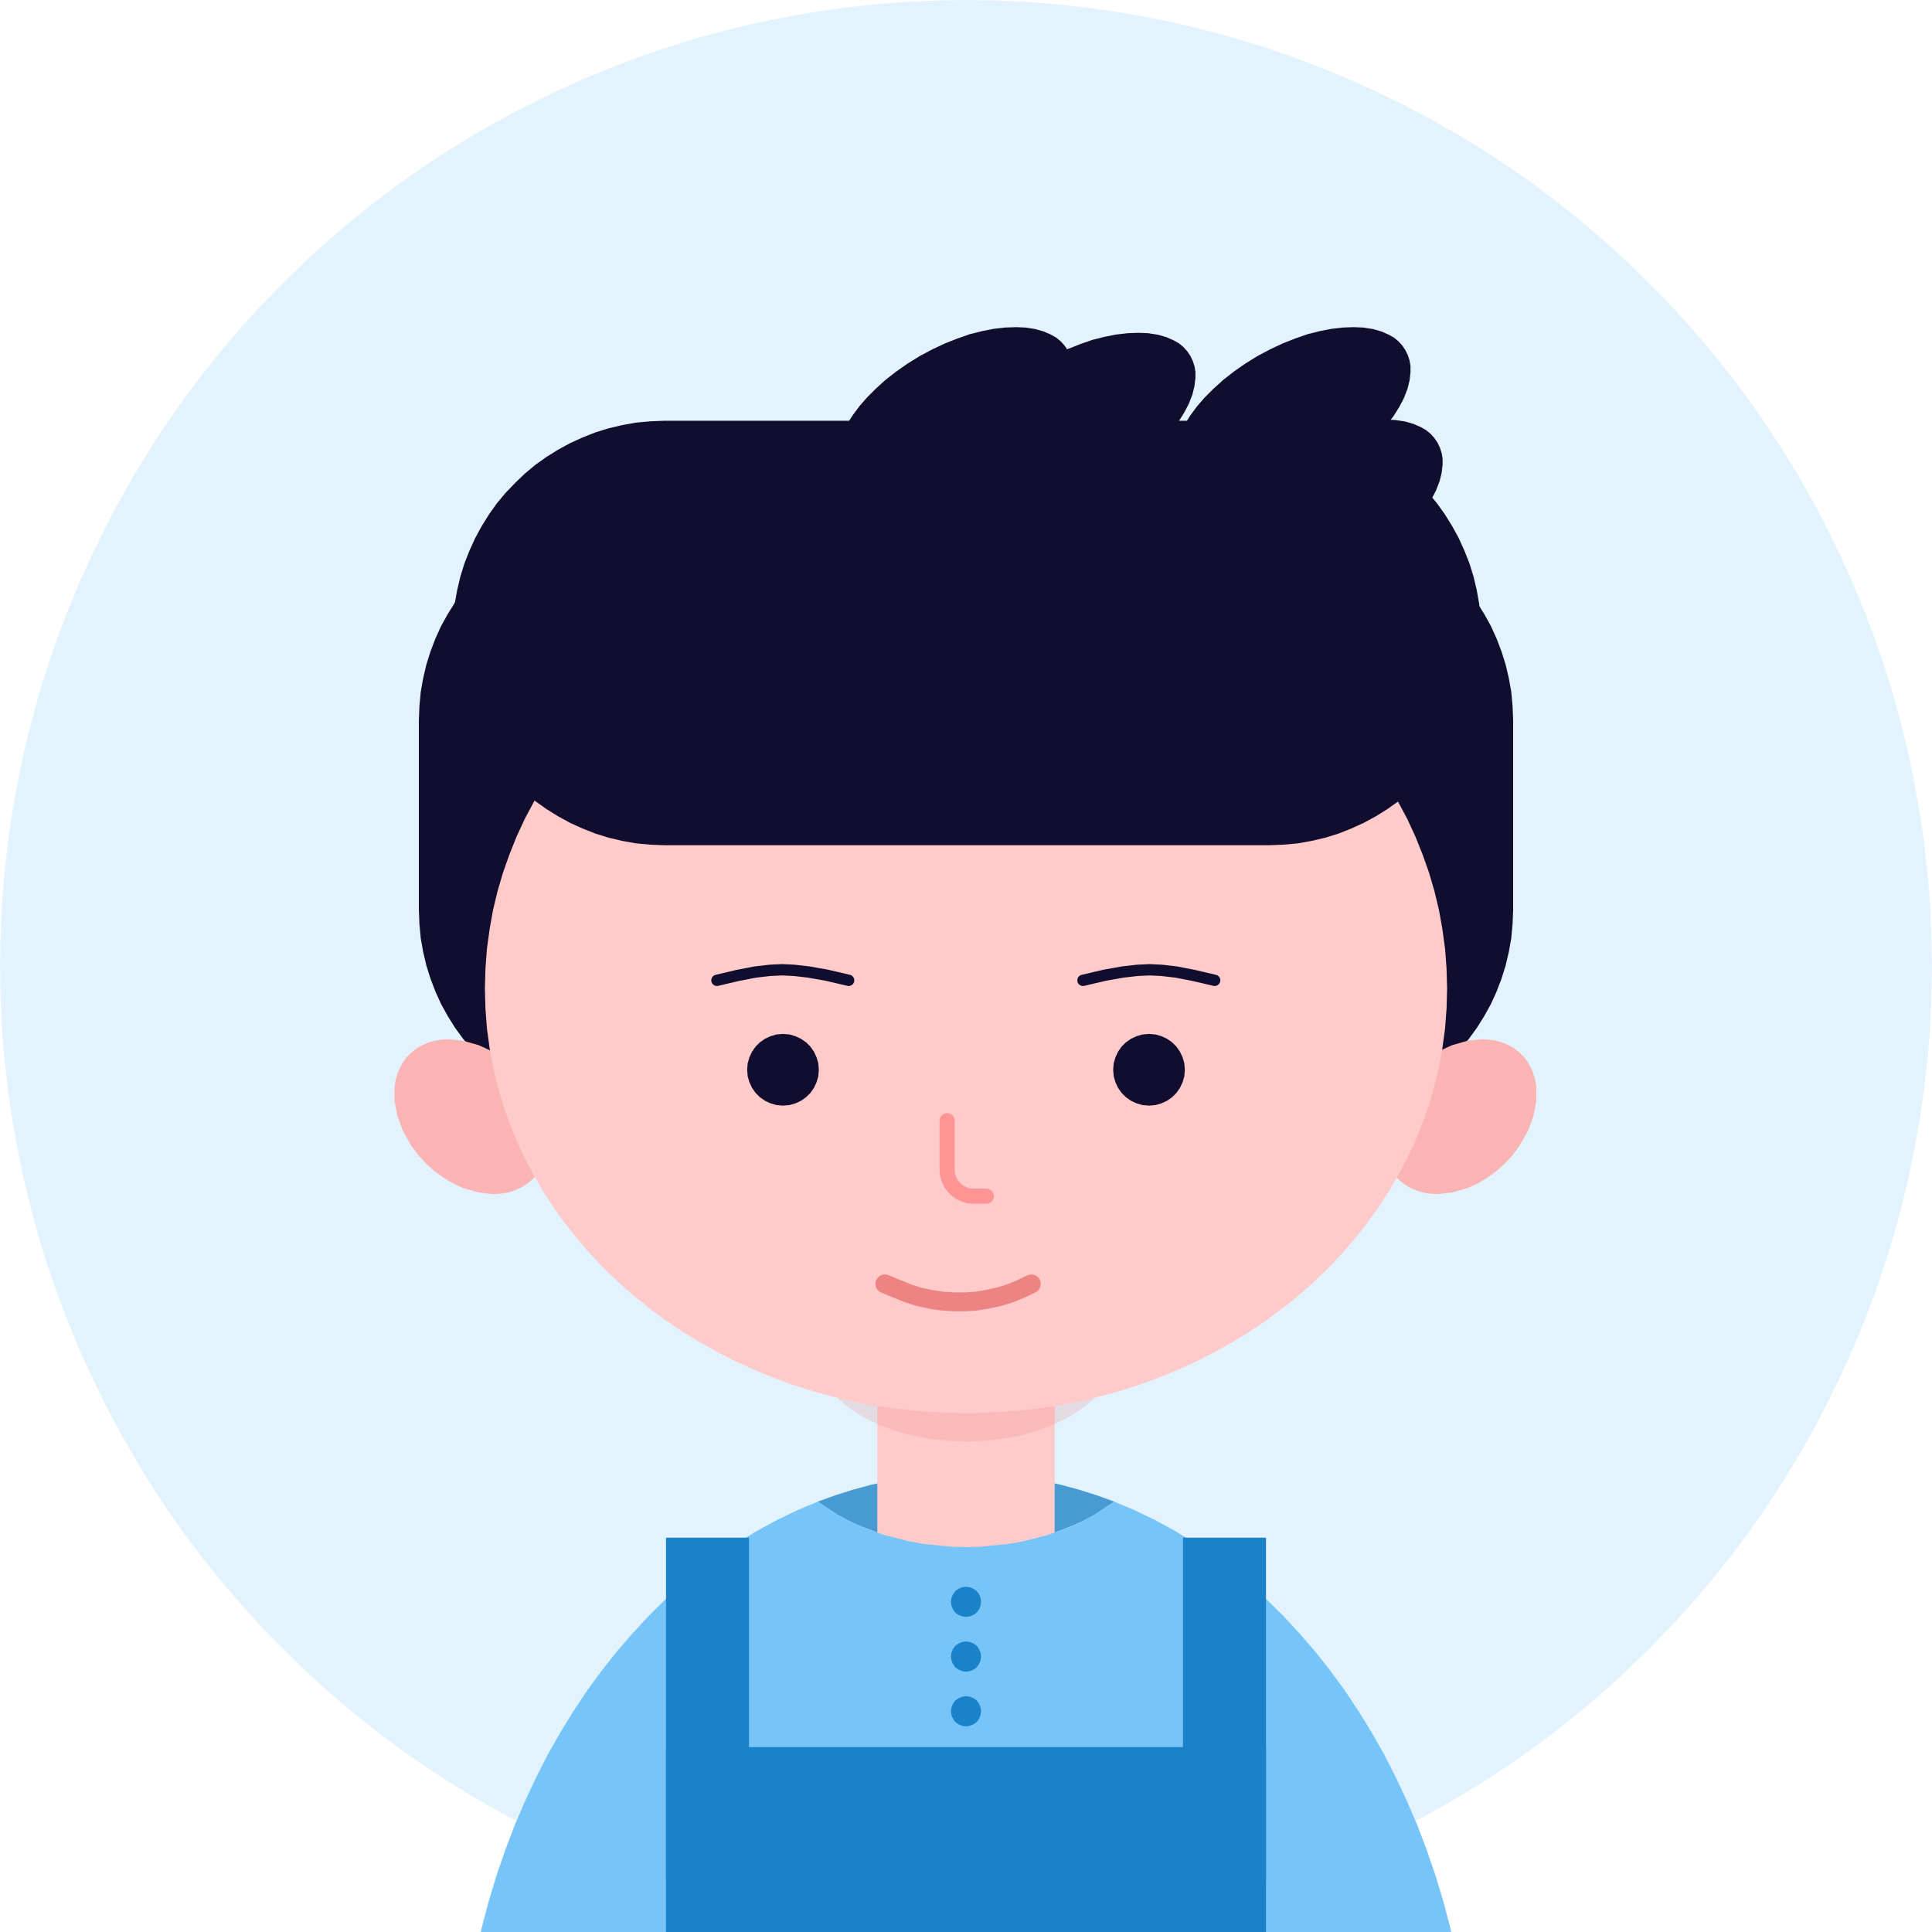 <?xml version="1.0" standalone="no"?><!DOCTYPE svg PUBLIC "-//W3C//DTD SVG 1.1//EN" "http://www.w3.org/Graphics/SVG/1.1/DTD/svg11.dtd"><svg height="1024" node-id="1" sillyvg="true" template-height="1024" template-width="1024" version="1.1" viewBox="0 0 1024 1024" width="1024" xmlns="http://www.w3.org/2000/svg" xmlns:xlink="http://www.w3.org/1999/xlink"><defs node-id="50"><mask height="4020.152" id="mask-2" maskUnits="userSpaceOnUse" node-id="11" width="4004.871" x="3050.3" y="1306.074"><path d="M 4537.20 3022.20 L 4551.50 3014.30 L 4565.90 3006.90 L 4580.50 2999.90 L 4595.30 2993.40 L 4610.20 2987.50 L 4625.30 2981.90 L 4640.60 2976.90 L 4655.90 2972.40 L 4671.40 2968.30 L 4687.00 2964.80 L 4702.70 2961.70 L 4718.50 2959.10 L 4734.30 2957.00 L 4750.20 2955.40 L 4766.20 2954.30 L 4782.20 2953.80 L 4798.20 2953.70 L 4814.20 2954.10 L 4830.20 2955.00 L 4846.30 2956.40 L 4862.20 2958.30 L 4878.20 2960.70 L 4894.00 2963.70 L 4909.90 2967.10 L 4925.70 2971.10 L 4941.40 2975.60 L 4956.90 2980.50 L 4972.10 2985.90 L 4987.10 2991.80 L 5001.90 2998.10 L 5016.50 3004.90 L 5030.90 3012.10 L 5044.90 3019.80 L 5058.70 3027.90 L 5072.30 3036.40 L 5085.60 3045.30 L 5098.50 3054.60 L 5111.20 3064.30 L 5123.60 3074.50 L 5135.60 3085.00 L 5147.40 3095.90 L 5158.70 3107.10 L 5169.80 3118.70 L 5180.50 3130.70 L 5190.80 3143.00 L 5200.80 3155.70 L 5210.30 3168.70 L 5219.50 3182.00 L 5228.20 3195.60 L 5236.60 3209.60 L 5244.60 3223.90 L 5252.00 3238.30 L 5258.90 3252.90 L 5265.40 3267.70 L 5271.40 3282.60 L 5276.90 3297.70 L 5281.90 3313.00 L 5286.50 3328.30 L 5290.50 3343.80 L 5294.10 3359.40 L 5297.20 3375.10 L 5299.70 3390.90 L 5303.40 3422.60 L 5304.50 3438.60 L 5305.10 3454.60 L 5305.20 3470.60 L 5304.80 3486.60 L 5303.90 3502.60 L 5302.50 3518.70 L 5300.60 3534.60 L 5298.10 3550.60 L 5295.20 3566.50 L 5291.70 3582.30 L 5287.80 3598.10 L 5283.30 3613.80 L 5278.40 3629.30 L 5273.00 3644.50 L 5267.10 3659.50 L 5254.00 3688.90 L 5246.70 3703.30 L 5239.10 3717.30 L 5231.00 3731.10 L 5222.50 3744.70 L 5213.60 3758.00 L 5204.20 3770.90 L 5194.50 3783.60 L 5184.40 3796.00 L 5173.90 3808.10 L 5163.00 3819.80 L 5151.70 3831.20 L 5140.10 3842.20 L 5128.20 3852.90 L 5115.80 3863.20 L 5103.20 3873.20 L 5090.20 3882.70 L 5076.90 3891.90 L 5063.20 3900.60 L 5049.20 3909.00 L 5035.00 3917.00 L 5020.50 3924.40 L 5005.90 3931.40 L 4991.20 3937.80 L 4976.30 3943.80 L 4961.10 3949.30 L 4945.90 3954.40 L 4930.50 3958.90 L 4915.00 3962.90 L 4899.40 3966.50 L 4883.70 3969.60 L 4868.00 3972.10 L 4852.10 3974.20 L 4836.20 3975.80 L 4820.30 3976.90 L 4804.30 3977.50 L 4788.30 3977.60 L 4772.30 3977.20 L 4756.20 3976.30 L 4740.20 3974.90 L 4724.20 3973.00 L 4708.30 3970.50 L 4692.40 3967.60 L 4676.50 3964.20 L 4660.70 3960.20 L 4645.00 3955.70 L 4629.50 3950.80 L 4614.30 3945.40 L 4599.30 3939.50 L 4584.50 3933.20 L 4569.90 3926.40 L 4555.60 3919.10 L 4541.50 3911.50 L 4527.70 3903.40 L 4514.20 3894.90 L 4500.90 3886.00 L 4487.90 3876.60 L 4475.20 3866.90 L 4462.90 3856.80 L 4450.80 3846.30 L 4439.10 3835.40 L 4427.70 3824.20 L 4416.70 3812.60 L 4406.00 3800.60 L 4395.60 3788.20 L 4385.70 3775.60 L 4376.10 3762.60 L 4367.00 3749.30 L 4358.20 3735.60 L 4349.80 3721.60 L 4341.90 3707.40 L 4334.40 3692.90 L 4327.50 3678.40 L 4321.00 3663.60 L 4315.10 3648.70 L 4309.50 3633.50 L 4304.50 3618.30 L 4300.00 3602.90 L 4295.90 3587.40 L 4292.40 3571.80 L 4289.30 3556.10 L 4286.70 3540.40 L 4284.60 3524.50 L 4283.00 3508.60 L 4281.90 3492.70 L 4281.30 3476.70 L 4281.20 3460.70 L 4281.70 3444.70 L 4282.60 3428.70 L 4284.00 3412.60 L 4285.90 3396.60 L 4288.30 3380.70 L 4291.20 3364.80 L 4294.70 3349.00 L 4298.70 3333.10 L 4303.10 3317.40 L 4308.10 3302.00 L 4313.50 3286.70 L 4319.40 3271.70 L 4325.70 3256.90 L 4332.50 3242.30 L 4339.70 3228.00 L 4347.40 3213.90 L 4355.40 3200.10 L 4364.00 3186.60 L 4372.90 3173.30 L 4382.20 3160.30 L 4391.90 3147.70 L 4402.10 3135.30 L 4412.60 3123.20 L 4423.50 3111.50 L 4434.70 3100.10 L 4446.30 3089.10 L 4458.30 3078.40 L 4470.60 3068.00 L 4483.30 3058.10 L 4496.30 3048.60 L 4509.60 3039.40 L 4523.20 3030.60 L 4537.20 3022.20 Z" fill="#ffffff" fill-rule="evenodd" node-id="55" stroke="none" target-height="1023.9" target-width="1024" target-x="4281.2" target-y="2953.7"></path></mask><mask height="112.8" id="mask-4" maskUnits="userSpaceOnUse" node-id="23" width="189.6" x="-47.8" y="-51.4"><path d="M 0.00 0.00 L 94.00 0.00 L 94.00 133.00 L 0.00 133.00 Z" fill="#ffffff" fill-rule="evenodd" node-id="62" stroke="none" target-height="133" target-width="94" target-x="0" target-y="0"></path></mask><mask height="218.4" id="mask-6" maskUnits="userSpaceOnUse" node-id="40" width="52.8" x="105.6" y="0.896"><path d="M 347.60 -0.00 L 358.50 4.60 L 369.10 9.70 L 379.60 15.40 L 389.90 21.70 L 400.00 28.50 L 409.60 35.80 L 419.10 43.60 L 428.30 51.80 L 437.20 60.60 L 445.90 70.00 L 454.20 79.60 L 462.10 89.60 L 469.80 100.10 L 477.10 111.10 L 484.10 122.50 L 490.70 134.10 L 496.80 146.10 L 502.60 158.50 L 508.10 171.20 L 513.10 184.40 L 517.70 197.70 L 521.80 211.20 L 525.50 225.10 L 528.70 239.30 L 531.50 253.90 L 533.80 268.40 L 535.60 283.20 L 536.90 298.20 L 537.70 313.50 L 538.00 329.10 L 537.80 343.40 L 537.10 357.50 L 536.00 371.40 L 534.50 385.00 L 532.50 398.40 L 530.10 411.90 L 527.40 425.10 L 524.20 438.00 L 520.70 450.60 L 516.90 463.00 L 512.50 475.30 L 507.90 487.40 L 502.90 499.00 L 497.70 510.40 L 492.10 521.40 L 486.00 532.40 L 479.70 542.90 L 473.20 553.10 L 466.30 562.90 L 459.20 572.30 L 451.70 581.60 L 444.00 590.40 L 436.00 598.80 L 427.80 606.80 L 419.40 614.30 L 410.60 621.60 L 401.70 628.40 L 392.50 634.80 L 383.20 640.60 L 373.70 646.10 L 363.90 651.10 L 354.00 655.60 L 343.90 659.60 L 333.60 663.10 L 323.20 666.10 L 312.70 668.60 L 302.00 670.50 L 291.20 671.90 L 280.20 672.80 L 269.00 673.10 L 257.80 672.80 L 246.80 671.90 L 236.00 670.50 L 225.30 668.60 L 214.80 666.10 L 204.40 663.10 L 194.10 659.60 L 184.00 655.60 L 174.10 651.10 L 164.30 646.10 L 154.80 640.60 L 145.50 634.80 L 136.30 628.40 L 127.40 621.60 L 118.60 614.30 L 110.20 606.80 L 102.00 598.80 L 94.00 590.40 L 86.30 581.60 L 78.80 572.30 L 71.70 562.90 L 64.80 553.10 L 58.30 542.90 L 52.00 532.40 L 45.90 521.40 L 40.30 510.40 L 35.10 499.00 L 30.10 487.40 L 25.50 475.30 L 21.10 463.00 L 17.30 450.60 L 13.80 438.00 L 10.60 425.10 L 7.90 411.90 L 5.50 398.40 L 3.50 385.00 L 2.00 371.40 L 0.90 357.50 L 0.20 343.40 L 0.00 329.10 L 0.30 313.50 L 1.10 298.20 L 2.40 283.20 L 4.20 268.40 L 6.50 253.90 L 9.30 239.30 L 12.50 225.10 L 16.20 211.20 L 20.30 197.70 L 24.90 184.40 L 29.90 171.20 L 35.40 158.50 L 41.20 146.10 L 47.30 134.10 L 53.90 122.50 L 60.90 111.10 L 68.20 100.10 L 75.90 89.60 L 83.80 79.60 L 92.10 70.00 L 100.80 60.60 L 109.70 51.80 L 118.90 43.60 L 128.40 35.80 L 138.00 28.50 L 148.10 21.70 L 158.40 15.40 L 168.90 9.70 L 179.50 4.60 L 190.40 0.00 L 200.80 6.90 L 206.50 10.00 L 212.60 12.80 L 225.30 17.60 L 239.20 21.10 L 246.30 22.40 L 261.20 23.90 L 269.00 24.10 L 276.70 23.90 L 291.50 22.40 L 298.50 21.20 L 312.30 17.70 L 324.90 13.10 L 331.00 10.20 L 336.70 7.20 L 346.90 0.50 Z" fill="#ffffff" fill-rule="evenodd" node-id="69" stroke="none" target-height="673.1" target-width="538" target-x="0" target-y="-0"></path></mask><mask height="218.4" id="mask1" maskUnits="userSpaceOnUse" node-id="73" width="381.6" x="78.2" y="111.896"><path d="M 347.60 -0.00 L 358.50 4.60 L 369.10 9.70 L 379.60 15.40 L 389.90 21.70 L 400.00 28.50 L 409.60 35.80 L 419.10 43.60 L 428.30 51.80 L 437.20 60.60 L 445.90 70.00 L 454.20 79.60 L 462.10 89.60 L 469.80 100.10 L 477.10 111.10 L 484.10 122.50 L 490.70 134.10 L 496.80 146.10 L 502.60 158.50 L 508.10 171.20 L 513.10 184.40 L 517.70 197.70 L 521.80 211.20 L 525.50 225.10 L 528.70 239.30 L 531.50 253.90 L 533.80 268.40 L 535.60 283.20 L 536.90 298.20 L 537.70 313.50 L 538.00 329.10 L 537.80 343.40 L 537.10 357.50 L 536.00 371.40 L 534.50 385.00 L 532.50 398.40 L 530.10 411.90 L 527.40 425.10 L 524.20 438.00 L 520.70 450.60 L 516.90 463.00 L 512.50 475.30 L 507.90 487.40 L 502.90 499.00 L 497.70 510.40 L 492.10 521.40 L 486.00 532.40 L 479.70 542.90 L 473.20 553.10 L 466.30 562.90 L 459.20 572.30 L 451.70 581.60 L 444.00 590.40 L 436.00 598.80 L 427.80 606.80 L 419.40 614.30 L 410.60 621.60 L 401.70 628.40 L 392.50 634.80 L 383.20 640.60 L 373.70 646.10 L 363.90 651.10 L 354.00 655.60 L 343.90 659.60 L 333.60 663.10 L 323.20 666.10 L 312.70 668.60 L 302.00 670.50 L 291.20 671.90 L 280.20 672.80 L 269.00 673.10 L 257.80 672.80 L 246.80 671.90 L 236.00 670.50 L 225.30 668.60 L 214.80 666.10 L 204.40 663.10 L 194.10 659.60 L 184.00 655.60 L 174.10 651.10 L 164.30 646.10 L 154.80 640.60 L 145.50 634.80 L 136.30 628.40 L 127.40 621.60 L 118.60 614.30 L 110.20 606.80 L 102.00 598.80 L 94.00 590.40 L 86.30 581.60 L 78.80 572.30 L 71.70 562.90 L 64.80 553.10 L 58.30 542.90 L 52.00 532.40 L 45.90 521.40 L 40.30 510.40 L 35.10 499.00 L 30.10 487.40 L 25.50 475.30 L 21.10 463.00 L 17.30 450.60 L 13.80 438.00 L 10.60 425.10 L 7.90 411.90 L 5.50 398.40 L 3.50 385.00 L 2.00 371.40 L 0.90 357.50 L 0.20 343.40 L 0.00 329.10 L 0.30 313.50 L 1.10 298.20 L 2.40 283.20 L 4.20 268.40 L 6.50 253.90 L 9.30 239.30 L 12.50 225.10 L 16.20 211.20 L 20.30 197.70 L 24.90 184.40 L 29.90 171.20 L 35.40 158.50 L 41.20 146.10 L 47.30 134.10 L 53.90 122.50 L 60.90 111.10 L 68.20 100.10 L 75.90 89.60 L 83.80 79.60 L 92.10 70.00 L 100.80 60.60 L 109.70 51.80 L 118.90 43.60 L 128.40 35.80 L 138.00 28.50 L 148.10 21.70 L 158.40 15.40 L 168.90 9.70 L 179.50 4.60 L 190.40 0.00 L 200.80 6.90 L 206.50 10.00 L 212.60 12.80 L 225.30 17.60 L 239.20 21.10 L 246.30 22.40 L 261.20 23.90 L 269.00 24.10 L 276.70 23.90 L 291.50 22.40 L 298.50 21.20 L 312.30 17.70 L 324.90 13.10 L 331.00 10.20 L 336.70 7.20 L 346.90 0.50 Z" fill="#ffffff" fill-rule="evenodd" node-id="77" stroke="none" target-height="673.1" target-width="538" target-x="0" target-y="-0"></path></mask><mask height="218.4" id="mask2" maskUnits="userSpaceOnUse" node-id="81" width="52.8" x="379.6" y="0.896"><path d="M 347.60 -0.00 L 358.50 4.60 L 369.10 9.70 L 379.60 15.40 L 389.90 21.70 L 400.00 28.50 L 409.60 35.80 L 419.10 43.60 L 428.30 51.80 L 437.20 60.60 L 445.90 70.00 L 454.20 79.60 L 462.10 89.60 L 469.80 100.10 L 477.10 111.10 L 484.10 122.50 L 490.70 134.10 L 496.80 146.10 L 502.60 158.50 L 508.10 171.20 L 513.10 184.40 L 517.70 197.70 L 521.80 211.20 L 525.50 225.10 L 528.70 239.30 L 531.50 253.90 L 533.80 268.40 L 535.60 283.20 L 536.90 298.20 L 537.70 313.50 L 538.00 329.10 L 537.80 343.40 L 537.10 357.50 L 536.00 371.40 L 534.50 385.00 L 532.50 398.40 L 530.10 411.90 L 527.40 425.10 L 524.20 438.00 L 520.70 450.60 L 516.90 463.00 L 512.50 475.30 L 507.90 487.40 L 502.90 499.00 L 497.70 510.40 L 492.10 521.40 L 486.00 532.40 L 479.70 542.90 L 473.20 553.10 L 466.30 562.90 L 459.20 572.30 L 451.70 581.60 L 444.00 590.40 L 436.00 598.80 L 427.80 606.80 L 419.40 614.30 L 410.60 621.60 L 401.70 628.40 L 392.50 634.80 L 383.20 640.60 L 373.70 646.10 L 363.90 651.10 L 354.00 655.60 L 343.90 659.60 L 333.60 663.10 L 323.20 666.10 L 312.70 668.60 L 302.00 670.50 L 291.20 671.90 L 280.20 672.80 L 269.00 673.10 L 257.80 672.80 L 246.80 671.90 L 236.00 670.50 L 225.30 668.60 L 214.80 666.10 L 204.40 663.10 L 194.10 659.60 L 184.00 655.60 L 174.10 651.10 L 164.30 646.10 L 154.80 640.60 L 145.50 634.80 L 136.30 628.40 L 127.40 621.60 L 118.60 614.30 L 110.20 606.80 L 102.00 598.80 L 94.00 590.40 L 86.30 581.60 L 78.80 572.30 L 71.70 562.90 L 64.80 553.10 L 58.30 542.90 L 52.00 532.40 L 45.90 521.40 L 40.30 510.40 L 35.10 499.00 L 30.10 487.40 L 25.50 475.30 L 21.10 463.00 L 17.30 450.60 L 13.80 438.00 L 10.60 425.10 L 7.90 411.90 L 5.50 398.40 L 3.50 385.00 L 2.00 371.40 L 0.90 357.50 L 0.20 343.40 L 0.00 329.10 L 0.30 313.50 L 1.10 298.20 L 2.40 283.20 L 4.20 268.40 L 6.50 253.90 L 9.30 239.30 L 12.50 225.10 L 16.20 211.20 L 20.30 197.70 L 24.90 184.40 L 29.90 171.20 L 35.40 158.50 L 41.20 146.10 L 47.30 134.10 L 53.90 122.50 L 60.90 111.10 L 68.20 100.10 L 75.90 89.60 L 83.80 79.60 L 92.10 70.00 L 100.80 60.60 L 109.70 51.80 L 118.90 43.60 L 128.40 35.80 L 138.00 28.50 L 148.10 21.70 L 158.40 15.40 L 168.90 9.70 L 179.50 4.60 L 190.40 0.00 L 200.80 6.90 L 206.50 10.00 L 212.60 12.80 L 225.30 17.60 L 239.20 21.10 L 246.30 22.40 L 261.20 23.90 L 269.00 24.10 L 276.70 23.90 L 291.50 22.40 L 298.50 21.20 L 312.30 17.70 L 324.90 13.10 L 331.00 10.20 L 336.70 7.20 L 346.90 0.50 Z" fill="#ffffff" fill-rule="evenodd" node-id="85" stroke="none" target-height="673.1" target-width="538" target-x="0" target-y="-0"></path></mask></defs><path d="M 0.00 0.00 L 1024.00 0.00 L 1024.00 1024.00 L 0.00 1024.00 Z" fill="#ffffff" fill-rule="evenodd" node-id="91" stroke="none" target-height="1024" target-width="1024" target-x="0" target-y="0"></path><g node-id="154"><g node-id="155"><path d="M 1024.00 512.00 L 1023.70 528.30 L 1023.00 544.50 L 1021.70 560.60 L 1019.90 576.70 L 1017.60 592.60 L 1014.80 608.40 L 1011.60 624.20 L 1007.80 639.70 L 1003.60 655.20 L 998.90 670.40 L 993.70 685.60 L 988.00 700.50 L 981.90 715.30 L 975.30 729.80 L 968.30 744.20 L 960.80 758.40 L 952.90 772.30 L 944.60 785.90 L 935.80 799.40 L 926.50 812.60 L 916.90 825.40 L 906.80 838.00 L 896.30 850.30 L 885.40 862.30 L 874.00 874.00 L 862.30 885.40 L 850.30 896.30 L 838.00 906.80 L 825.40 916.90 L 812.60 926.50 L 799.40 935.80 L 785.90 944.60 L 772.30 952.90 L 758.40 960.80 L 744.20 968.30 L 729.80 975.30 L 715.30 981.90 L 700.50 988.00 L 685.60 993.70 L 670.40 998.90 L 655.20 1003.60 L 639.70 1007.80 L 624.20 1011.60 L 608.40 1014.80 L 592.60 1017.60 L 576.70 1019.90 L 560.60 1021.70 L 544.50 1023.00 L 528.30 1023.70 L 512.00 1024.00 L 495.70 1023.70 L 479.50 1023.00 L 463.40 1021.70 L 447.30 1019.90 L 431.40 1017.60 L 415.60 1014.80 L 399.80 1011.60 L 384.30 1007.80 L 368.80 1003.60 L 353.60 998.90 L 338.40 993.70 L 323.50 988.00 L 308.70 981.90 L 294.20 975.30 L 279.80 968.30 L 265.60 960.80 L 251.70 952.90 L 238.10 944.60 L 224.60 935.80 L 211.40 926.50 L 198.60 916.90 L 186.00 906.80 L 173.70 896.30 L 161.70 885.40 L 150.00 874.00 L 138.60 862.30 L 127.70 850.30 L 117.20 838.00 L 107.10 825.40 L 97.50 812.60 L 88.20 799.40 L 79.40 785.90 L 71.10 772.30 L 63.20 758.40 L 55.70 744.20 L 48.70 729.80 L 42.10 715.30 L 36.00 700.50 L 30.30 685.60 L 25.10 670.40 L 20.40 655.20 L 16.20 639.70 L 12.40 624.20 L 9.20 608.40 L 6.40 592.60 L 4.10 576.70 L 2.30 560.60 L 1.00 544.50 L 0.30 528.30 L 0.00 512.00 L 0.30 495.70 L 1.00 479.50 L 2.30 463.40 L 4.10 447.30 L 6.40 431.40 L 9.20 415.60 L 12.40 399.80 L 16.20 384.30 L 20.40 368.80 L 25.10 353.60 L 30.30 338.40 L 36.00 323.50 L 42.10 308.70 L 48.70 294.20 L 55.70 279.80 L 63.20 265.60 L 71.10 251.70 L 79.40 238.10 L 88.20 224.60 L 97.50 211.40 L 107.10 198.60 L 117.20 186.00 L 127.70 173.70 L 138.60 161.70 L 150.00 150.00 L 161.70 138.60 L 173.70 127.70 L 186.00 117.20 L 198.60 107.10 L 211.40 97.50 L 224.60 88.20 L 238.10 79.40 L 251.70 71.10 L 265.60 63.20 L 279.80 55.70 L 294.20 48.70 L 308.70 42.10 L 323.50 36.00 L 338.40 30.30 L 353.60 25.10 L 368.80 20.40 L 384.30 16.20 L 399.80 12.40 L 415.60 9.20 L 431.40 6.40 L 447.30 4.10 L 463.40 2.30 L 479.50 1.00 L 495.70 0.30 L 512.00 0.00 L 528.30 0.30 L 544.50 1.00 L 560.60 2.30 L 576.70 4.10 L 592.60 6.40 L 608.40 9.20 L 624.20 12.40 L 639.70 16.20 L 655.20 20.40 L 670.40 25.10 L 685.60 30.30 L 700.50 36.00 L 715.30 42.10 L 729.80 48.70 L 744.20 55.70 L 758.40 63.20 L 772.30 71.10 L 785.90 79.40 L 799.40 88.20 L 812.60 97.50 L 825.40 107.10 L 838.00 117.20 L 850.30 127.70 L 862.30 138.60 L 874.00 150.00 L 885.40 161.70 L 896.30 173.70 L 906.80 186.00 L 916.90 198.60 L 926.50 211.40 L 935.80 224.60 L 944.60 238.10 L 952.90 251.70 L 960.80 265.60 L 968.30 279.80 L 975.30 294.20 L 981.90 308.70 L 988.00 323.50 L 993.70 338.40 L 998.90 353.60 L 1003.60 368.80 L 1007.80 384.30 L 1011.60 399.80 L 1014.80 415.60 L 1017.60 431.40 L 1019.90 447.30 L 1021.70 463.40 L 1023.00 479.50 L 1023.70 495.70 L 1024.00 512.00 Z" fill="#77c4f9" fill-opacity="0.2" fill-rule="evenodd" group-id="1,2" node-id="95" stroke="none" target-height="1024" target-width="1024" target-x="0" target-y="0"></path></g><g node-id="156"><g node-id="157"><path d="M 512.00 781.00 L 522.30 781.20 L 532.40 782.00 L 542.30 783.20 L 552.20 784.80 L 562.00 786.90 L 571.70 789.50 L 581.20 792.50 L 590.60 795.90 L 580.20 802.80 L 574.50 805.90 L 568.40 808.70 L 555.70 813.50 L 541.80 817.00 L 534.70 818.30 L 519.80 819.80 L 512.00 820.00 L 504.20 819.80 L 489.30 818.30 L 482.20 817.00 L 468.30 813.50 L 455.60 808.70 L 449.50 805.90 L 443.80 802.80 L 433.40 795.90 L 442.80 792.50 L 452.30 789.50 L 462.00 786.90 L 471.80 784.80 L 481.70 783.20 L 491.60 782.00 L 501.70 781.20 L 512.00 781.00 Z" fill="#489ad2" fill-rule="evenodd" group-id="1,3,4" id="形状结合" node-id="16" stroke="none" target-height="39" target-width="157.2" target-x="433.4" target-y="781"></path><path d="M 334.00 270.00 L 690.00 270.00 L 697.70 270.30 L 705.30 271.00 L 712.60 272.30 L 719.80 274.00 L 726.80 276.20 L 733.60 278.80 L 740.20 281.80 L 746.50 285.30 L 752.60 289.10 L 758.40 293.30 L 764.00 297.90 L 769.20 302.80 L 774.10 308.00 L 778.70 313.60 L 782.90 319.40 L 786.70 325.50 L 790.20 331.80 L 793.20 338.40 L 795.80 345.20 L 798.00 352.20 L 799.70 359.40 L 801.00 366.70 L 801.70 374.30 L 802.00 382.00 L 802.00 482.00 L 801.70 489.70 L 801.00 497.30 L 799.70 504.60 L 798.00 511.80 L 795.80 518.80 L 793.20 525.60 L 790.20 532.20 L 786.70 538.50 L 782.90 544.60 L 778.70 550.40 L 774.10 556.00 L 769.20 561.20 L 764.00 566.10 L 758.40 570.70 L 752.60 574.90 L 746.50 578.70 L 740.20 582.20 L 733.60 585.20 L 726.80 587.80 L 719.80 590.00 L 712.60 591.70 L 705.30 593.00 L 697.70 593.70 L 690.00 594.00 L 334.00 594.00 L 326.30 593.70 L 318.70 593.00 L 311.40 591.70 L 304.20 590.00 L 297.20 587.80 L 290.40 585.20 L 283.80 582.20 L 277.50 578.70 L 271.40 574.90 L 265.60 570.70 L 260.00 566.10 L 254.80 561.20 L 249.90 556.00 L 245.30 550.40 L 241.10 544.60 L 237.30 538.50 L 233.80 532.20 L 230.80 525.60 L 228.20 518.80 L 226.00 511.80 L 224.30 504.60 L 223.00 497.30 L 222.30 489.70 L 222.00 482.00 L 222.00 382.00 L 222.30 374.30 L 223.00 366.70 L 224.30 359.40 L 226.00 352.20 L 228.20 345.20 L 230.80 338.40 L 233.80 331.80 L 237.30 325.50 L 241.10 319.40 L 245.30 313.60 L 249.90 308.00 L 254.80 302.80 L 260.00 297.90 L 265.60 293.30 L 271.40 289.10 L 277.50 285.30 L 283.80 281.80 L 290.40 278.80 L 297.20 276.20 L 304.20 274.00 L 311.40 272.30 L 318.70 271.00 L 326.30 270.30 L 334.00 270.00 Z" fill="#110d2e" fill-rule="evenodd" group-id="1,3,4" id="矩形" node-id="17" stroke="none" target-height="324" target-width="580" target-x="222" target-y="270"></path><path d="M 275.40 629.80 L 278.60 628.00 L 281.30 625.90 L 283.70 623.50 L 285.70 620.80 L 287.40 617.90 L 288.70 614.70 L 289.70 611.30 L 290.30 607.70 L 290.30 600.30 L 288.80 592.30 L 285.90 584.40 L 281.30 576.30 L 277.50 571.30 L 273.30 566.80 L 268.80 562.80 L 263.90 559.20 L 258.90 556.30 L 253.80 554.00 L 245.90 551.70 L 238.30 550.80 L 234.40 551.00 L 230.80 551.50 L 227.30 552.50 L 223.90 553.90 L 220.80 555.70 L 218.10 557.80 L 215.70 560.20 L 213.70 562.90 L 212.00 565.90 L 210.70 569.00 L 209.70 572.40 L 209.10 576.00 L 209.10 583.40 L 210.60 591.40 L 213.50 599.30 L 218.10 607.40 L 221.90 612.50 L 226.10 617.00 L 230.60 621.00 L 235.50 624.50 L 240.50 627.40 L 245.60 629.70 L 253.50 632.00 L 261.10 632.90 L 265.00 632.70 L 268.60 632.20 L 272.10 631.20 L 275.40 629.80 Z" fill="#fbb4b4" fill-rule="evenodd" group-id="1,3,4" id="椭圆形备份-4" node-id="18" stroke="none" target-height="82.1" target-width="81.2" target-x="209.1" target-y="550.8"></path><path d="M 747.90 629.80 L 744.80 628.00 L 742.10 625.90 L 739.70 623.50 L 737.70 620.80 L 736.00 617.90 L 734.70 614.70 L 733.70 611.30 L 733.10 607.70 L 733.10 600.30 L 734.60 592.30 L 737.50 584.40 L 742.10 576.30 L 745.90 571.30 L 750.10 566.80 L 754.60 562.80 L 759.50 559.20 L 764.50 556.30 L 769.60 554.00 L 777.50 551.70 L 785.10 550.80 L 789.00 551.00 L 792.60 551.50 L 796.10 552.50 L 799.40 553.90 L 802.60 555.70 L 805.30 557.80 L 807.70 560.20 L 809.70 562.90 L 811.40 565.90 L 812.70 569.00 L 813.70 572.40 L 814.30 576.00 L 814.30 583.40 L 812.80 591.40 L 809.90 599.30 L 805.30 607.40 L 801.50 612.50 L 797.30 617.00 L 792.80 621.00 L 787.90 624.50 L 782.90 627.40 L 777.80 629.70 L 769.90 632.00 L 762.30 632.90 L 758.40 632.70 L 754.80 632.20 L 751.30 631.20 L 747.90 629.80 Z" fill="#fbb4b4" fill-rule="evenodd" group-id="1,3,4" id="椭圆形备份-12" node-id="19" stroke="none" target-height="82.1" target-width="81.2" target-x="733.1" target-y="550.8"></path><g node-id="158"><path d="M 379.50 953.50 L 353.50 1039.60" fill="none" group-id="1,3,4,5" id="路径-6" node-id="20" stroke="#000000" stroke-linecap="round" stroke-opacity="0.107" stroke-width="7" target-height="86.1" target-width="26" target-x="353.5" target-y="953.5"></path></g><g node-id="159"><path d="M 644.50 953.50 L 670.50 1039.60" fill="none" group-id="1,3,4,6" id="路径-6备份" node-id="21" stroke="#000000" stroke-linecap="round" stroke-opacity="0.107" stroke-width="7" target-height="86.1" target-width="26" target-x="644.5" target-y="953.5"></path></g><g node-id="160"><g node-id="167"><path d="M 465.00 712.00 L 559.00 712.00 L 559.00 845.00 L 465.00 845.00 Z" fill="#ffcaca" fill-rule="evenodd" group-id="1,3,4,7,14" node-id="114" stroke="none" target-height="133" target-width="94" target-x="465" target-y="712"></path></g><path d="M 591.00 717.00 L 590.70 720.90 L 590.00 724.60 L 588.70 728.30 L 587.00 731.90 L 584.80 735.20 L 579.30 741.70 L 575.80 744.80 L 570.80 748.40 L 565.10 751.80 L 558.70 754.90 L 552.00 757.50 L 544.80 759.80 L 537.00 761.60 L 529.10 762.90 L 520.70 763.70 L 512.00 764.00 L 503.30 763.70 L 494.90 762.90 L 487.00 761.60 L 479.20 759.80 L 472.00 757.50 L 465.30 754.90 L 458.90 751.80 L 453.20 748.40 L 448.20 744.80 L 444.70 741.70 L 441.70 738.50 L 439.20 735.20 L 437.00 731.90 L 435.30 728.30 L 434.00 724.60 L 433.30 720.90 L 433.00 717.00 L 433.30 713.10 L 434.00 709.40 L 435.30 705.70 L 437.00 702.10 L 439.20 698.80 L 441.70 695.50 L 444.70 692.30 L 448.20 689.20 L 453.20 685.60 L 458.90 682.20 L 465.30 679.10 L 472.00 676.50 L 479.20 674.20 L 487.00 672.40 L 494.90 671.10 L 503.30 670.30 L 512.00 670.00 L 520.70 670.30 L 529.10 671.10 L 537.00 672.40 L 544.80 674.20 L 552.00 676.50 L 558.70 679.10 L 565.10 682.20 L 570.80 685.60 L 575.80 689.20 L 579.30 692.30 L 584.80 698.80 L 587.00 702.10 L 588.70 705.70 L 590.00 709.40 L 590.70 713.10 L 591.00 717.00 Z" fill="#ec8484" fill-opacity="0.215" fill-rule="evenodd" group-id="1,3,4,7,15" node-id="119" stroke="none" target-height="94" target-width="158" target-x="433" target-y="670"></path></g><path d="M 767.00 524.00 L 766.70 534.70 L 765.90 545.20 L 764.50 555.50 L 762.70 565.60 L 760.30 575.60 L 757.40 585.50 L 754.00 595.10 L 750.20 604.60 L 745.90 613.90 L 741.10 622.90 L 735.90 631.80 L 730.30 640.40 L 724.30 648.70 L 717.80 656.80 L 711.00 664.70 L 703.80 672.30 L 696.30 679.50 L 688.40 686.50 L 680.10 693.20 L 671.50 699.60 L 662.60 705.60 L 653.50 711.20 L 644.00 716.50 L 634.30 721.50 L 624.10 726.10 L 613.90 730.30 L 603.50 734.10 L 592.70 737.50 L 581.70 740.50 L 570.50 743.10 L 559.20 745.20 L 547.70 746.80 L 536.00 748.00 L 524.10 748.70 L 512.00 749.00 L 499.90 748.70 L 488.00 748.00 L 476.30 746.80 L 464.80 745.20 L 453.50 743.10 L 442.30 740.50 L 431.30 737.50 L 420.50 734.10 L 410.10 730.30 L 399.90 726.10 L 389.70 721.50 L 380.00 716.50 L 370.50 711.20 L 361.40 705.60 L 352.50 699.60 L 343.90 693.20 L 335.60 686.50 L 327.70 679.50 L 320.20 672.30 L 313.00 664.70 L 306.20 656.80 L 299.70 648.70 L 293.70 640.40 L 288.10 631.80 L 282.90 622.90 L 278.10 613.90 L 273.80 604.60 L 270.00 595.10 L 266.60 585.50 L 263.70 575.60 L 261.30 565.60 L 259.50 555.50 L 258.10 545.20 L 257.30 534.70 L 257.00 524.00 L 257.30 513.30 L 258.10 502.80 L 259.50 492.50 L 261.30 482.40 L 263.70 472.40 L 266.60 462.50 L 270.00 452.90 L 273.80 443.40 L 278.10 434.10 L 282.90 425.10 L 288.10 416.20 L 293.70 407.60 L 299.70 399.30 L 306.20 391.20 L 313.00 383.30 L 320.20 375.70 L 327.70 368.50 L 335.60 361.50 L 343.90 354.80 L 352.50 348.40 L 361.40 342.40 L 370.50 336.80 L 380.00 331.50 L 389.70 326.50 L 399.90 321.90 L 410.10 317.70 L 420.50 313.90 L 431.30 310.50 L 442.30 307.50 L 453.50 304.90 L 464.80 302.80 L 476.30 301.20 L 488.00 300.00 L 499.90 299.30 L 512.00 299.00 L 524.10 299.30 L 536.00 300.00 L 547.70 301.20 L 559.20 302.80 L 570.50 304.90 L 581.70 307.50 L 592.70 310.50 L 603.50 313.90 L 613.90 317.70 L 624.10 321.90 L 634.30 326.50 L 644.00 331.50 L 653.50 336.80 L 662.60 342.40 L 671.50 348.40 L 680.10 354.80 L 688.40 361.50 L 696.30 368.50 L 703.80 375.70 L 711.00 383.30 L 717.80 391.20 L 724.30 399.30 L 730.30 407.60 L 735.90 416.20 L 741.10 425.10 L 745.90 434.10 L 750.20 443.40 L 754.00 452.90 L 757.40 462.50 L 760.30 472.40 L 762.70 482.40 L 764.50 492.50 L 765.90 502.80 L 766.70 513.30 L 767.00 524.00 Z" fill="#ffcaca" fill-rule="evenodd" group-id="1,3,4" id="椭圆形" node-id="27" stroke="none" target-height="450" target-width="510" target-x="257" target-y="299"></path><path d="M 502.00 594.00 L 502.00 620.00 L 502.20 622.60 L 502.90 624.90 L 503.90 627.10 L 505.30 629.00 L 507.00 630.70 L 508.90 632.10 L 511.10 633.10 L 513.40 633.80 L 516.00 634.00 L 522.80 634.00" fill="none" group-id="1,3,4" id="路径-5备份" node-id="28" stroke="#ff9494" stroke-linecap="round" stroke-width="8" target-height="40" target-width="20.8" target-x="502" target-y="594"></path><path d="M 434.00 567.00 L 433.70 570.50 L 432.80 573.60 L 431.40 576.60 L 429.50 579.30 L 427.30 581.50 L 424.60 583.40 L 421.60 584.80 L 418.50 585.70 L 415.00 586.00 L 411.50 585.70 L 408.40 584.80 L 405.40 583.40 L 402.70 581.50 L 400.50 579.30 L 398.60 576.60 L 397.20 573.60 L 396.30 570.50 L 396.00 567.00 L 396.30 563.50 L 397.20 560.40 L 398.60 557.40 L 400.50 554.70 L 402.70 552.50 L 405.40 550.60 L 408.40 549.20 L 411.50 548.30 L 415.00 548.00 L 418.50 548.30 L 421.60 549.20 L 424.60 550.60 L 427.30 552.50 L 429.50 554.70 L 431.40 557.40 L 432.80 560.40 L 433.70 563.50 L 434.00 567.00 Z" fill="#110d2e" fill-rule="evenodd" group-id="1,3,4" id="椭圆形" node-id="29" stroke="none" target-height="38" target-width="38" target-x="396" target-y="548"></path><path d="M 628.00 567.00 L 627.70 570.50 L 626.80 573.60 L 625.40 576.60 L 623.50 579.30 L 621.30 581.50 L 618.60 583.40 L 615.60 584.80 L 612.50 585.70 L 609.00 586.00 L 605.50 585.70 L 602.40 584.80 L 599.40 583.40 L 596.70 581.50 L 594.50 579.30 L 592.60 576.60 L 591.20 573.60 L 590.30 570.50 L 590.00 567.00 L 590.30 563.50 L 591.20 560.40 L 592.60 557.40 L 594.50 554.70 L 596.70 552.50 L 599.40 550.60 L 602.40 549.20 L 605.50 548.30 L 609.00 548.00 L 612.50 548.30 L 615.60 549.20 L 618.60 550.60 L 621.30 552.50 L 623.50 554.70 L 625.40 557.40 L 626.80 560.40 L 627.70 563.50 L 628.00 567.00 Z" fill="#110d2e" fill-rule="evenodd" group-id="1,3,4" id="椭圆形备份-7" node-id="30" stroke="none" target-height="38" target-width="38" target-x="590" target-y="548"></path><path d="M 469.00 680.50 L 481.50 685.60 L 487.30 687.40 L 493.30 688.70 L 499.30 689.60 L 505.40 690.00 L 511.50 690.00 L 517.50 689.60 L 523.50 688.60 L 529.50 687.30 L 535.30 685.50 L 541.00 683.20 L 546.60 680.50" fill="none" group-id="1,3,4" id="路径-35" node-id="31" stroke="#ec8484" stroke-linecap="round" stroke-width="10" target-height="9.5" target-width="77.6" target-x="469" target-y="680.5"></path><path d="M 380.00 519.60 L 391.00 517.00 L 400.30 515.20 L 408.10 514.30 L 414.50 514.00 L 420.90 514.30 L 428.70 515.20 L 438.30 516.90 L 449.80 519.60" fill="none" group-id="1,3,4" id="路径-4备份" node-id="32" stroke="#110d2e" stroke-linecap="round" stroke-width="6" target-height="5.6" target-width="69.8" target-x="380" target-y="514"></path><g node-id="161"><path d="M 643.80 519.60 L 632.70 517.00 L 623.40 515.20 L 615.70 514.30 L 609.30 514.00 L 602.90 514.30 L 595.00 515.20 L 585.50 516.90 L 574.00 519.60" fill="none" group-id="1,3,4,8" id="路径-4备份-2" node-id="33" stroke="#110d2e" stroke-linecap="round" stroke-width="6" target-height="5.6" target-width="69.8" target-x="574" target-y="514"></path></g><path d="M 352.50 223.00 L 672.50 223.00 L 680.30 223.30 L 687.90 224.00 L 695.20 225.30 L 702.40 227.00 L 709.50 229.20 L 716.30 231.90 L 722.90 234.90 L 729.30 238.40 L 735.40 242.20 L 741.30 246.40 L 746.80 251.00 L 752.00 256.00 L 757.00 261.20 L 761.60 266.70 L 765.80 272.60 L 769.60 278.70 L 773.10 285.10 L 776.10 291.70 L 778.80 298.50 L 781.00 305.60 L 782.70 312.80 L 784.00 320.10 L 784.70 327.70 L 785.00 335.50 L 784.70 343.30 L 784.00 350.90 L 782.70 358.20 L 781.00 365.40 L 778.80 372.50 L 776.10 379.30 L 773.10 385.90 L 769.60 392.30 L 765.80 398.40 L 761.60 404.30 L 757.00 409.80 L 752.00 415.00 L 746.80 420.00 L 741.30 424.60 L 735.40 428.80 L 729.30 432.60 L 722.90 436.10 L 716.30 439.10 L 709.50 441.80 L 702.40 444.00 L 695.20 445.70 L 687.90 447.00 L 680.30 447.70 L 672.50 448.00 L 352.50 448.00 L 344.70 447.70 L 337.10 447.00 L 329.80 445.70 L 322.60 444.00 L 315.50 441.80 L 308.70 439.10 L 302.10 436.10 L 295.70 432.60 L 289.60 428.80 L 283.70 424.60 L 278.20 420.00 L 273.00 415.00 L 268.00 409.80 L 263.40 404.30 L 259.20 398.40 L 255.40 392.30 L 251.90 385.90 L 248.90 379.30 L 246.20 372.50 L 244.00 365.40 L 242.30 358.20 L 241.00 350.90 L 240.30 343.30 L 240.00 335.50 L 240.30 327.70 L 241.00 320.10 L 242.30 312.80 L 244.00 305.60 L 246.20 298.50 L 248.90 291.70 L 251.90 285.10 L 255.40 278.70 L 259.20 272.60 L 263.40 266.70 L 268.00 261.20 L 273.00 256.00 L 278.20 251.00 L 283.70 246.40 L 289.60 242.20 L 295.70 238.40 L 302.10 234.90 L 308.70 231.90 L 315.50 229.20 L 322.60 227.00 L 329.80 225.30 L 337.10 224.00 L 344.70 223.30 L 352.50 223.00 Z" fill="#110d2e" fill-rule="evenodd" group-id="1,3,4" id="矩形" node-id="34" stroke="none" target-height="225" target-width="545" target-x="240" target-y="223"></path><g node-id="162"><path d="M 524.00 251.90 L 517.20 255.60 L 510.60 258.70 L 504.00 261.30 L 497.40 263.50 L 491.00 265.20 L 484.90 266.40 L 478.80 267.10 L 473.10 267.30 L 468.00 267.00 L 462.80 266.30 L 458.30 265.00 L 454.40 263.30 L 451.60 261.60 L 449.30 259.70 L 447.30 257.50 L 445.60 255.10 L 444.30 252.40 L 443.40 249.60 L 442.90 246.50 L 442.90 243.30 L 443.40 239.10 L 444.50 234.50 L 446.40 229.70 L 448.80 225.10 L 451.80 220.30 L 455.50 215.30 L 459.50 210.70 L 464.20 206.00 L 469.40 201.30 L 474.90 197.00 L 480.90 192.80 L 487.50 188.70 L 494.30 185.10 L 500.90 182.00 L 507.50 179.40 L 514.10 177.10 L 520.50 175.50 L 526.60 174.30 L 532.70 173.60 L 538.40 173.40 L 543.50 173.60 L 548.70 174.40 L 553.20 175.70 L 557.10 177.40 L 559.90 179.00 L 562.20 180.90 L 564.20 183.10 L 565.90 185.60 L 567.20 188.30 L 568.10 191.10 L 568.60 194.10 L 568.60 197.30 L 568.10 201.60 L 567.00 206.10 L 565.10 211.00 L 562.70 215.60 L 559.70 220.40 L 556.00 225.30 L 552.00 230.00 L 547.30 234.70 L 542.10 239.30 L 536.60 243.70 L 530.60 247.90 L 524.00 251.90 Z" fill="#110d2e" fill-rule="evenodd" group-id="1,3,4,9" id="椭圆形" node-id="35" stroke="none" target-height="93.9" target-width="125.7" target-x="442.9" target-y="173.4"></path></g><g node-id="163"><path d="M 589.00 254.90 L 582.20 258.60 L 575.60 261.70 L 569.00 264.30 L 562.40 266.50 L 556.00 268.20 L 549.90 269.40 L 543.80 270.10 L 538.10 270.30 L 533.00 270.00 L 527.80 269.30 L 523.30 268.00 L 519.40 266.30 L 516.60 264.60 L 514.30 262.70 L 512.30 260.50 L 510.60 258.10 L 509.30 255.40 L 508.40 252.60 L 507.90 249.50 L 507.90 246.30 L 508.40 242.10 L 509.50 237.50 L 511.40 232.70 L 513.80 228.10 L 516.80 223.30 L 520.50 218.30 L 524.50 213.70 L 529.20 209.00 L 534.40 204.30 L 539.90 200.00 L 545.90 195.80 L 552.50 191.70 L 559.30 188.10 L 565.90 185.00 L 572.50 182.40 L 579.10 180.10 L 585.50 178.50 L 591.60 177.30 L 597.70 176.60 L 603.40 176.40 L 608.50 176.60 L 613.70 177.40 L 618.20 178.70 L 622.10 180.40 L 624.90 182.00 L 627.20 183.90 L 629.20 186.10 L 630.90 188.60 L 632.20 191.30 L 633.10 194.10 L 633.60 197.10 L 633.60 200.30 L 633.10 204.60 L 632.00 209.10 L 630.10 214.00 L 627.70 218.60 L 624.70 223.40 L 621.00 228.30 L 617.00 233.00 L 612.30 237.70 L 607.10 242.30 L 601.60 246.70 L 595.60 250.90 L 589.00 254.90 Z" fill="#110d2e" fill-rule="evenodd" group-id="1,3,4,10" id="椭圆形备份" node-id="36" stroke="none" target-height="93.9" target-width="125.7" target-x="507.9" target-y="176.4"></path></g><g node-id="164"><path d="M 703.00 251.90 L 696.20 255.60 L 689.60 258.70 L 683.00 261.30 L 676.40 263.50 L 670.00 265.20 L 663.90 266.40 L 657.80 267.10 L 652.10 267.30 L 647.00 267.00 L 641.80 266.30 L 637.30 265.00 L 633.40 263.30 L 630.60 261.60 L 628.30 259.70 L 626.30 257.50 L 624.60 255.10 L 623.30 252.40 L 622.40 249.60 L 621.90 246.50 L 621.90 243.30 L 622.40 239.10 L 623.50 234.50 L 625.40 229.70 L 627.80 225.10 L 630.80 220.30 L 634.50 215.30 L 638.50 210.70 L 643.20 206.00 L 648.40 201.30 L 653.90 197.00 L 659.90 192.80 L 666.50 188.70 L 673.30 185.10 L 679.90 182.00 L 686.50 179.40 L 693.10 177.10 L 699.50 175.50 L 705.60 174.30 L 711.70 173.60 L 717.40 173.40 L 722.50 173.60 L 727.70 174.40 L 732.20 175.70 L 736.10 177.40 L 738.90 179.00 L 741.20 180.90 L 743.20 183.10 L 744.90 185.60 L 746.20 188.30 L 747.10 191.10 L 747.60 194.10 L 747.60 197.30 L 747.10 201.60 L 746.00 206.10 L 744.10 211.00 L 741.70 215.60 L 738.70 220.40 L 735.00 225.30 L 731.00 230.00 L 726.30 234.70 L 721.10 239.30 L 715.60 243.70 L 709.60 247.90 L 703.00 251.90 Z" fill="#110d2e" fill-rule="evenodd" group-id="1,3,4,11" id="椭圆形备份-2" node-id="37" stroke="none" target-height="93.9" target-width="125.7" target-x="621.9" target-y="173.4"></path></g><g node-id="165"><path d="M 720.00 300.90 L 713.20 304.60 L 706.60 307.70 L 700.00 310.30 L 693.40 312.50 L 687.00 314.20 L 680.90 315.40 L 674.80 316.10 L 669.10 316.30 L 664.00 316.00 L 658.80 315.30 L 654.30 314.00 L 650.40 312.30 L 647.60 310.60 L 645.30 308.70 L 643.30 306.50 L 641.60 304.10 L 640.30 301.40 L 639.40 298.60 L 638.90 295.50 L 638.90 292.30 L 639.40 288.10 L 640.50 283.50 L 642.40 278.70 L 644.80 274.10 L 647.80 269.30 L 651.50 264.30 L 655.50 259.70 L 660.20 255.00 L 665.40 250.30 L 670.90 246.00 L 676.90 241.80 L 683.50 237.70 L 690.30 234.10 L 696.90 231.00 L 703.50 228.40 L 710.10 226.10 L 716.50 224.50 L 722.60 223.30 L 728.70 222.60 L 734.40 222.40 L 739.50 222.60 L 744.70 223.40 L 749.20 224.70 L 753.10 226.40 L 755.90 228.00 L 758.20 229.90 L 760.20 232.10 L 761.90 234.60 L 763.20 237.30 L 764.10 240.10 L 764.60 243.10 L 764.60 246.30 L 764.10 250.60 L 763.00 255.10 L 761.10 260.00 L 758.70 264.60 L 755.70 269.40 L 752.00 274.30 L 748.00 279.00 L 743.30 283.70 L 738.10 288.30 L 732.60 292.70 L 726.60 296.90 L 720.00 300.90 Z" fill="#110d2e" fill-rule="evenodd" group-id="1,3,4,12" id="椭圆形备份-3" node-id="38" stroke="none" target-height="93.9" target-width="125.7" target-x="638.9" target-y="222.4"></path></g><g node-id="166"><g node-id="169"><path d="M 590.60 795.90 L 601.50 800.50 L 612.10 805.60 L 622.60 811.30 L 632.90 817.60 L 642.90 824.40 L 652.60 831.70 L 662.10 839.50 L 671.30 847.70 L 680.20 856.50 L 688.90 865.90 L 697.20 875.50 L 705.10 885.50 L 712.80 896.00 L 720.10 907.00 L 727.10 918.40 L 733.70 930.00 L 739.80 942.00 L 745.60 954.40 L 751.10 967.10 L 756.10 980.30 L 760.70 993.60 L 764.80 1007.10 L 768.50 1021.00 L 771.70 1035.20 L 774.50 1049.80 L 776.80 1064.30 L 778.60 1079.10 L 779.90 1094.10 L 780.70 1109.40 L 781.00 1125.00 L 780.80 1139.30 L 780.10 1153.40 L 779.00 1167.30 L 777.50 1180.90 L 775.50 1194.30 L 773.10 1207.80 L 770.40 1221.00 L 767.20 1233.90 L 763.70 1246.50 L 759.90 1258.90 L 755.50 1271.20 L 750.90 1283.30 L 745.90 1294.90 L 740.70 1306.30 L 735.10 1317.30 L 729.00 1328.30 L 722.70 1338.80 L 716.20 1349.00 L 709.30 1358.80 L 702.20 1368.20 L 694.70 1377.50 L 687.00 1386.30 L 679.00 1394.70 L 670.80 1402.70 L 662.40 1410.30 L 653.60 1417.50 L 644.70 1424.30 L 635.50 1430.70 L 626.20 1436.50 L 616.70 1442.00 L 606.90 1447.00 L 597.00 1451.50 L 586.90 1455.50 L 576.60 1459.00 L 566.20 1462.00 L 555.70 1464.50 L 545.00 1466.40 L 534.20 1467.80 L 523.20 1468.70 L 512.00 1469.00 L 500.80 1468.70 L 489.80 1467.80 L 479.00 1466.40 L 468.30 1464.50 L 457.80 1462.00 L 447.40 1459.00 L 437.10 1455.50 L 427.00 1451.50 L 417.10 1447.00 L 407.30 1442.00 L 397.80 1436.50 L 388.50 1430.70 L 379.30 1424.30 L 370.40 1417.50 L 361.60 1410.30 L 353.20 1402.70 L 345.00 1394.70 L 337.00 1386.30 L 329.30 1377.50 L 321.80 1368.20 L 314.70 1358.80 L 307.80 1349.00 L 301.30 1338.80 L 295.00 1328.30 L 288.90 1317.30 L 283.30 1306.30 L 278.10 1294.90 L 273.10 1283.30 L 268.50 1271.20 L 264.10 1258.90 L 260.30 1246.50 L 256.80 1233.90 L 253.60 1221.00 L 250.90 1207.80 L 248.50 1194.30 L 246.50 1180.90 L 245.00 1167.30 L 243.90 1153.40 L 243.20 1139.30 L 243.00 1125.00 L 243.30 1109.40 L 244.10 1094.10 L 245.40 1079.10 L 247.20 1064.30 L 249.50 1049.80 L 252.30 1035.20 L 255.50 1021.00 L 259.20 1007.10 L 263.30 993.60 L 267.90 980.30 L 272.90 967.10 L 278.40 954.40 L 284.20 942.00 L 290.30 930.00 L 296.90 918.40 L 303.90 907.00 L 311.20 896.00 L 318.90 885.50 L 326.80 875.50 L 335.10 865.90 L 343.80 856.50 L 352.70 847.70 L 361.90 839.50 L 371.40 831.70 L 381.00 824.40 L 391.10 817.60 L 401.40 811.30 L 411.90 805.60 L 422.50 800.50 L 433.40 795.90 L 443.80 802.80 L 449.50 805.90 L 455.60 808.70 L 468.30 813.50 L 482.20 817.00 L 489.30 818.30 L 504.20 819.80 L 512.00 820.00 L 519.70 819.80 L 534.50 818.30 L 541.50 817.10 L 555.30 813.60 L 567.90 809.00 L 574.00 806.10 L 579.70 803.10 L 589.90 796.40 Z" fill="#77c4f9" fill-rule="evenodd" group-id="1,3,4,13,16" node-id="152" stroke="none" target-height="673.1" target-width="538" target-x="243" target-y="795.9"></path></g><g node-id="170"><path d="M 353.00 815.00 L 397.00 815.00 L 397.00 997.00 L 353.00 997.00 Z" fill="#1a82c9" fill-rule="evenodd" group-id="1,3,4,13,17" id="矩形" node-id="43" stroke="none" target-height="182" target-width="44" target-x="353" target-y="815"></path></g><g node-id="171"><path d="M 353.00 926.00 L 671.00 926.00 L 671.00 1108.00 L 353.00 1108.00 Z" fill="#1a82c9" fill-rule="evenodd" group-id="1,3,4,13,18" id="矩形备份-2" node-id="44" stroke="none" target-height="182" target-width="318" target-x="353" target-y="926"></path></g><path d="M 627.00 815.00 L 671.00 815.00 L 671.00 997.00 L 627.00 997.00 Z" fill="#1a82c9" fill-rule="evenodd" group-id="1,3,4,13,19" id="矩形备份" node-id="45" stroke="none" target-height="182" target-width="44" target-x="627" target-y="815"></path></g><path d="M 520.00 849.00 L 519.70 851.10 L 518.90 853.00 L 517.70 854.70 L 516.00 855.90 L 514.10 856.70 L 512.00 857.00 L 509.90 856.70 L 508.00 855.90 L 506.30 854.70 L 505.10 853.00 L 504.30 851.10 L 504.00 849.00 L 504.30 846.90 L 505.10 845.00 L 506.30 843.30 L 508.00 842.10 L 509.90 841.30 L 512.00 841.00 L 514.10 841.30 L 516.00 842.10 L 517.70 843.30 L 518.90 845.00 L 519.70 846.90 L 520.00 849.00 Z" fill="#1a82c9" fill-rule="evenodd" group-id="1,3,4" id="椭圆形" node-id="46" stroke="none" target-height="16" target-width="16" target-x="504" target-y="841"></path><path d="M 520.00 907.00 L 519.70 909.10 L 518.90 911.00 L 517.70 912.70 L 516.00 913.90 L 514.10 914.70 L 512.00 915.00 L 509.90 914.70 L 508.00 913.90 L 506.30 912.70 L 505.10 911.00 L 504.30 909.10 L 504.00 907.00 L 504.30 904.90 L 505.10 903.00 L 506.30 901.30 L 508.00 900.10 L 509.90 899.30 L 512.00 899.00 L 514.10 899.30 L 516.00 900.10 L 517.70 901.30 L 518.90 903.00 L 519.70 904.90 L 520.00 907.00 Z" fill="#1a82c9" fill-rule="evenodd" group-id="1,3,4" id="椭圆形备份-5" node-id="47" stroke="none" target-height="16" target-width="16" target-x="504" target-y="899"></path><path d="M 520.00 878.00 L 519.70 880.10 L 518.90 882.00 L 517.70 883.70 L 516.00 884.90 L 514.10 885.70 L 512.00 886.00 L 509.90 885.70 L 508.00 884.90 L 506.30 883.70 L 505.10 882.00 L 504.30 880.10 L 504.00 878.00 L 504.30 875.90 L 505.10 874.00 L 506.30 872.30 L 508.00 871.10 L 509.90 870.30 L 512.00 870.00 L 514.10 870.30 L 516.00 871.10 L 517.70 872.30 L 518.90 874.00 L 519.70 875.90 L 520.00 878.00 Z" fill="#1a82c9" fill-rule="evenodd" group-id="1,3,4" id="椭圆形备份-6" node-id="48" stroke="none" target-height="16" target-width="16" target-x="504" target-y="870"></path></g></g></g></svg>